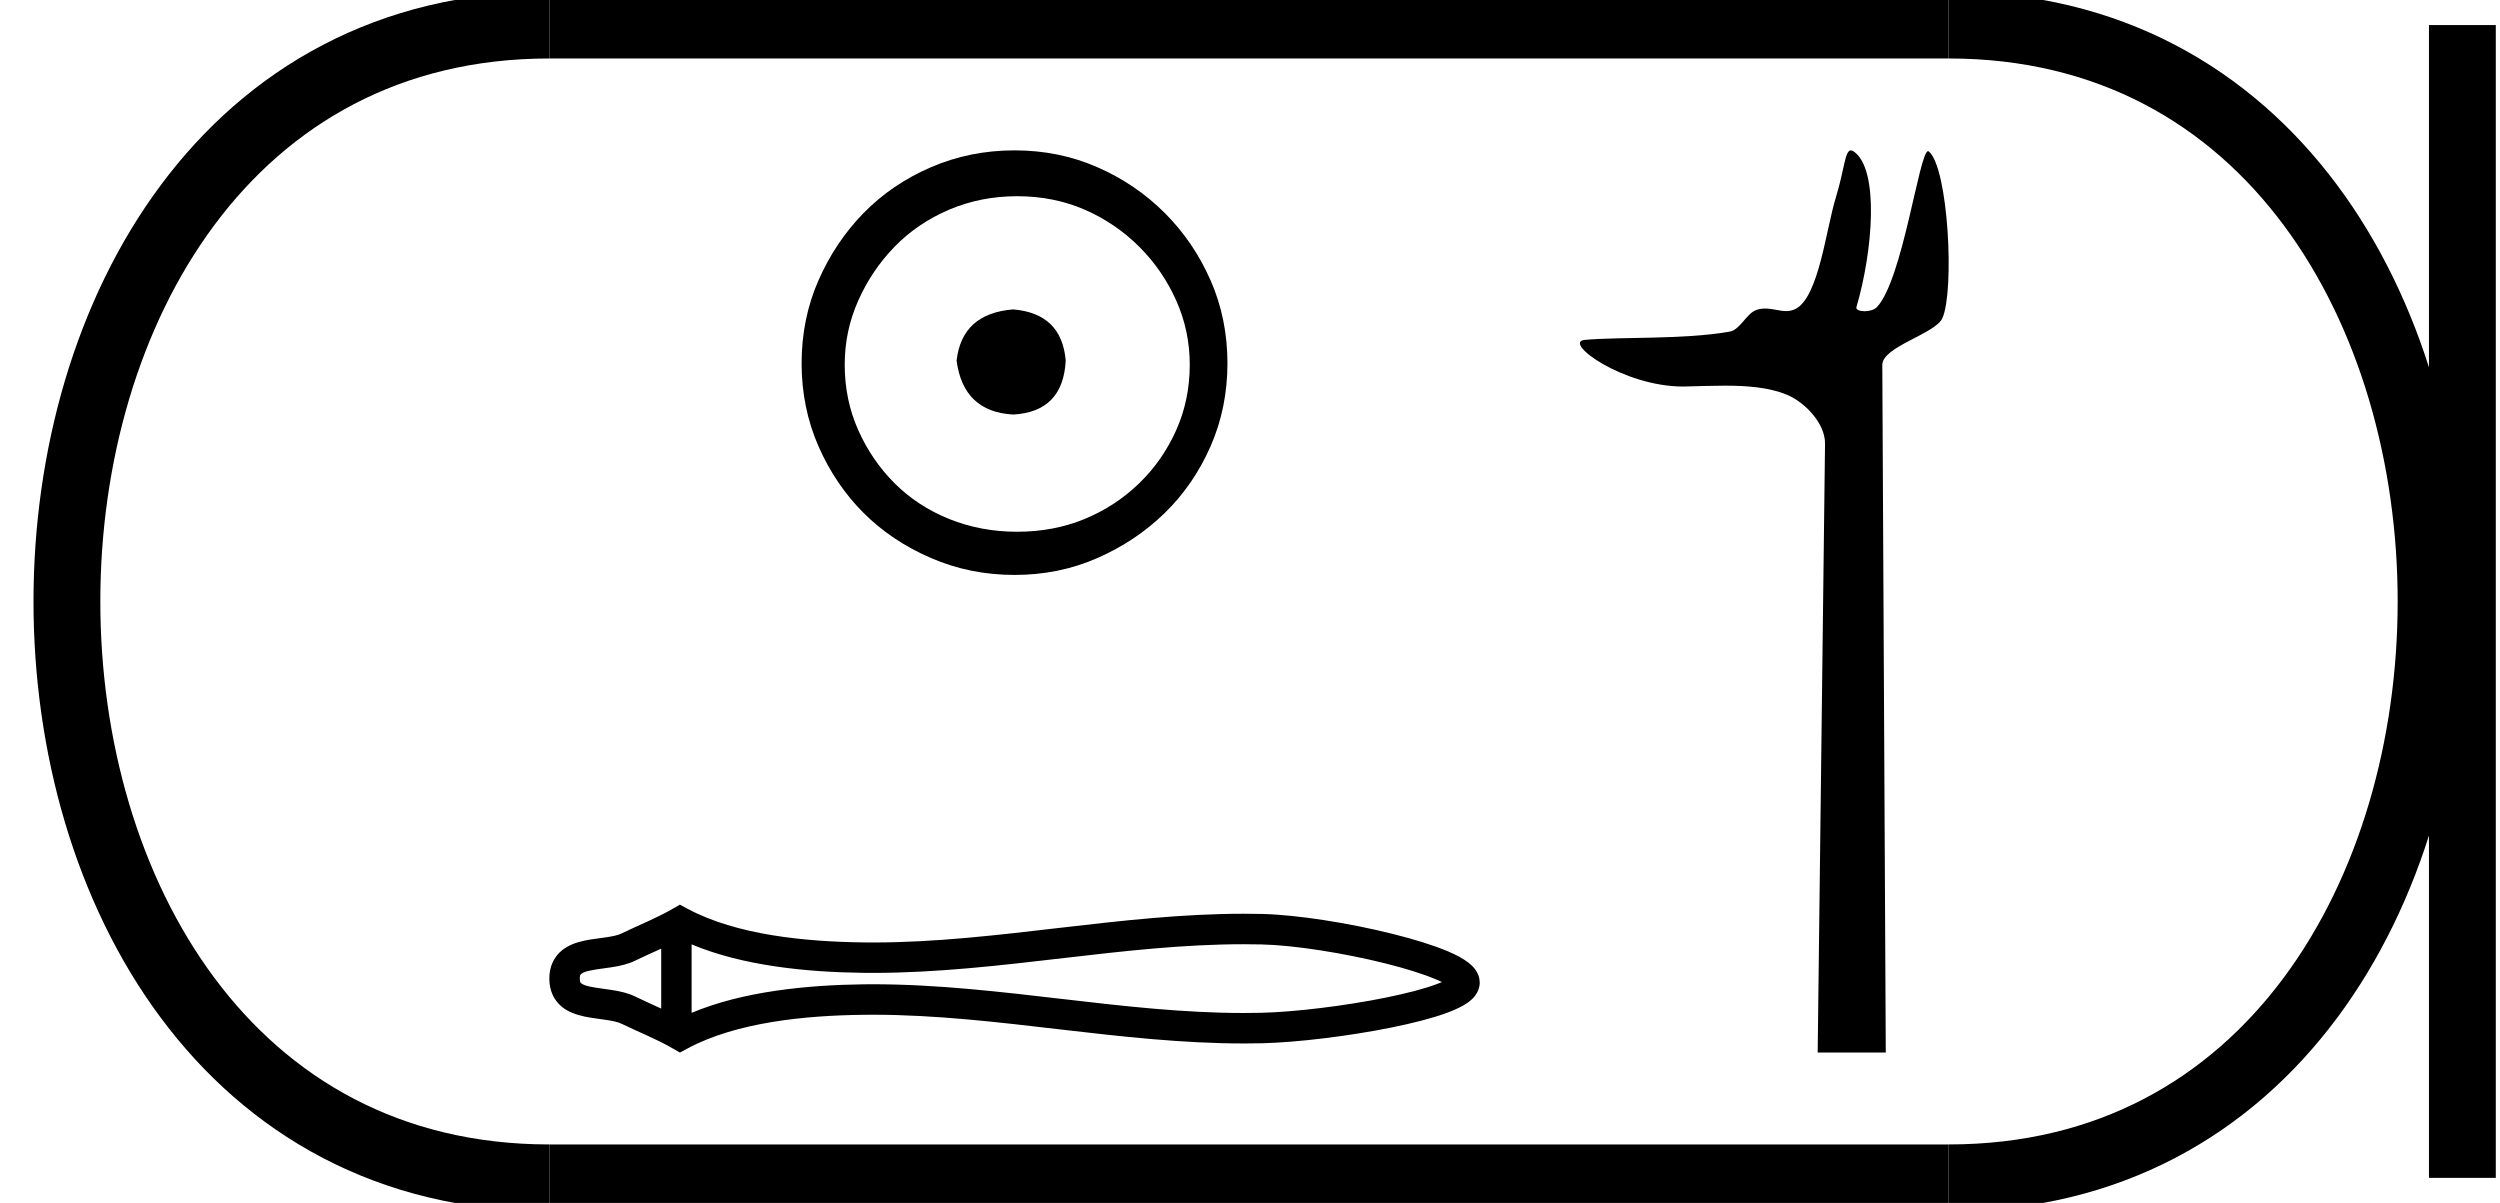 <?xml version='1.0' encoding='UTF-8' standalone='yes'?><svg xmlns='http://www.w3.org/2000/svg' xmlns:xlink='http://www.w3.org/1999/xlink' width='37.409' height='18.0' ><path d='M 15.161 4.63 C 14.65 4.67 14.368 4.925 14.314 5.396 C 14.381 5.907 14.664 6.176 15.161 6.203 C 15.658 6.176 15.921 5.907 15.947 5.396 C 15.907 4.925 15.645 4.67 15.161 4.63 ZM 15.221 2.936 C 15.584 2.936 15.921 3.003 16.23 3.137 C 16.539 3.272 16.811 3.457 17.047 3.692 C 17.282 3.927 17.467 4.196 17.601 4.499 C 17.736 4.801 17.803 5.12 17.803 5.457 C 17.803 5.806 17.736 6.132 17.601 6.435 C 17.467 6.737 17.282 7.003 17.047 7.231 C 16.811 7.46 16.539 7.638 16.23 7.766 C 15.921 7.893 15.584 7.957 15.221 7.957 C 14.858 7.957 14.519 7.893 14.203 7.766 C 13.887 7.638 13.615 7.46 13.386 7.231 C 13.158 7.003 12.976 6.737 12.842 6.435 C 12.707 6.132 12.64 5.806 12.64 5.457 C 12.64 5.12 12.707 4.801 12.842 4.499 C 12.976 4.196 13.158 3.927 13.386 3.692 C 13.615 3.457 13.887 3.272 14.203 3.137 C 14.519 3.003 14.858 2.936 15.221 2.936 ZM 15.181 2.25 C 14.737 2.25 14.321 2.334 13.931 2.502 C 13.541 2.67 13.205 2.899 12.922 3.188 C 12.64 3.477 12.415 3.813 12.247 4.196 C 12.079 4.579 11.995 4.993 11.995 5.436 C 11.995 5.88 12.079 6.293 12.247 6.677 C 12.415 7.06 12.64 7.393 12.922 7.675 C 13.205 7.957 13.541 8.182 13.931 8.35 C 14.321 8.519 14.737 8.603 15.181 8.603 C 15.625 8.603 16.038 8.519 16.421 8.35 C 16.805 8.182 17.141 7.957 17.43 7.675 C 17.719 7.393 17.947 7.06 18.115 6.677 C 18.283 6.293 18.367 5.88 18.367 5.436 C 18.367 4.993 18.283 4.579 18.115 4.196 C 17.947 3.813 17.719 3.477 17.43 3.188 C 17.141 2.899 16.805 2.67 16.421 2.502 C 16.038 2.334 15.625 2.25 15.181 2.25 Z' style='fill:#000000;stroke:none' /><path d='M 21.71 14.624 C 21.71 14.624 21.71 14.624 21.71 14.624 L 21.71 14.624 C 21.71 14.624 21.71 14.624 21.71 14.624 ZM 21.707 14.776 C 21.707 14.776 21.707 14.776 21.707 14.776 C 21.707 14.776 21.707 14.776 21.707 14.776 ZM 9.894 14.195 L 9.894 15.092 L 9.894 15.092 C 9.761 15.03 9.63 14.973 9.506 14.912 C 9.402 14.861 9.278 14.832 9.149 14.813 C 9.048 14.797 8.942 14.786 8.847 14.767 C 8.785 14.754 8.731 14.741 8.696 14.713 C 8.684 14.703 8.676 14.69 8.676 14.643 C 8.676 14.596 8.684 14.584 8.696 14.574 C 8.731 14.545 8.785 14.532 8.847 14.52 C 8.942 14.5 9.048 14.49 9.149 14.474 C 9.278 14.454 9.402 14.426 9.506 14.374 C 9.63 14.314 9.761 14.256 9.894 14.195 ZM 9.894 15.092 L 9.894 15.092 C 9.894 15.092 9.894 15.092 9.894 15.092 L 9.894 15.092 L 9.894 15.092 ZM 10.349 15.156 L 10.349 15.156 L 10.349 15.156 C 10.349 15.156 10.349 15.156 10.349 15.156 ZM 18.61 14.129 C 18.698 14.129 18.787 14.13 18.875 14.132 C 19.37 14.143 20.112 14.262 20.726 14.415 C 21.03 14.491 21.301 14.575 21.495 14.658 C 21.524 14.671 21.552 14.683 21.577 14.695 L 21.577 14.695 C 21.555 14.705 21.53 14.715 21.504 14.724 C 21.311 14.797 21.04 14.866 20.736 14.928 C 20.119 15.053 19.374 15.143 18.875 15.155 C 18.787 15.157 18.698 15.158 18.61 15.158 C 17.714 15.158 16.82 15.056 15.927 14.952 C 14.973 14.841 14.02 14.728 13.062 14.728 C 13.013 14.728 12.965 14.729 12.916 14.729 C 12.078 14.74 11.116 14.833 10.349 15.156 L 10.349 15.156 L 10.349 14.131 L 10.349 14.131 C 11.116 14.454 12.078 14.547 12.916 14.557 C 12.965 14.558 13.013 14.558 13.062 14.558 C 14.02 14.558 14.973 14.446 15.927 14.335 C 16.82 14.231 17.714 14.129 18.61 14.129 ZM 10.174 13.537 L 10.064 13.6 C 9.81 13.746 9.543 13.849 9.305 13.966 C 9.242 13.997 9.162 14.011 9.08 14.024 C 8.971 14.041 8.858 14.052 8.755 14.073 C 8.62 14.101 8.497 14.147 8.405 14.224 C 8.289 14.321 8.22 14.461 8.22 14.643 C 8.22 14.826 8.289 14.966 8.405 15.063 C 8.497 15.14 8.62 15.185 8.755 15.213 C 8.858 15.234 8.971 15.246 9.08 15.263 C 9.162 15.276 9.242 15.29 9.305 15.321 C 9.543 15.438 9.81 15.54 10.064 15.687 L 10.174 15.75 L 10.285 15.69 C 11.023 15.294 12.052 15.195 12.922 15.185 C 12.969 15.184 13.016 15.184 13.063 15.184 C 14.003 15.184 14.939 15.296 15.875 15.405 C 16.786 15.511 17.698 15.614 18.612 15.614 C 18.703 15.614 18.795 15.613 18.886 15.611 C 19.411 15.598 20.183 15.505 20.827 15.374 C 21.154 15.308 21.449 15.232 21.664 15.151 C 21.784 15.106 21.883 15.058 21.956 15.008 C 22.004 14.974 22.044 14.938 22.073 14.899 C 22.118 14.84 22.142 14.772 22.142 14.702 C 22.142 14.634 22.119 14.568 22.076 14.508 C 22.047 14.469 22.009 14.432 21.963 14.397 C 21.891 14.343 21.793 14.29 21.674 14.239 C 21.459 14.147 21.164 14.055 20.837 13.974 C 20.19 13.812 19.415 13.689 18.886 13.676 C 18.795 13.674 18.703 13.673 18.612 13.673 C 17.698 13.673 16.786 13.776 15.875 13.882 C 14.939 13.991 14.003 14.103 13.063 14.103 C 13.016 14.103 12.969 14.103 12.922 14.102 C 12.052 14.091 11.023 13.993 10.285 13.597 L 10.174 13.537 Z' style='fill:#000000;stroke:none' /><path d='M 27.696 2.25 C 27.606 2.25 27.6 2.533 27.472 2.951 C 27.325 3.427 27.218 4.423 26.88 4.616 C 26.829 4.645 26.778 4.655 26.727 4.655 C 26.627 4.655 26.525 4.617 26.414 4.617 C 26.374 4.617 26.331 4.622 26.288 4.636 C 26.129 4.687 26.046 4.934 25.879 4.963 C 25.188 5.084 24.242 5.038 23.714 5.086 C 23.374 5.116 24.281 5.784 25.187 5.784 C 25.2 5.784 25.213 5.784 25.225 5.783 C 25.414 5.779 25.612 5.771 25.809 5.771 C 26.14 5.771 26.468 5.795 26.737 5.906 C 27.001 6.015 27.313 6.331 27.309 6.641 L 27.199 15.75 L 28.218 15.75 L 28.166 5.461 C 28.165 5.185 28.962 4.997 29.066 4.759 C 29.248 4.344 29.155 2.512 28.862 2.266 C 28.858 2.264 28.855 2.262 28.851 2.262 C 28.72 2.262 28.473 4.183 28.086 4.595 C 28.046 4.638 27.968 4.657 27.9 4.657 C 27.828 4.657 27.768 4.635 27.779 4.595 C 28.025 3.757 28.125 2.534 27.738 2.266 C 27.722 2.255 27.708 2.25 27.696 2.25 Z' style='fill:#000000;stroke:none' /><path d='M 8.22 0.375 C -1.405 0.375 -1.405 17.625 8.22 17.625 ' style='fill:none;stroke:#000000;stroke-width:1' /><path d='M 8.22 0.375 L 29.159 0.375 ' style='fill:none;stroke:#000000;stroke-width:1' /><path d='M 8.22 17.625 L 29.159 17.625 ' style='fill:none;stroke:#000000;stroke-width:1' /><path d='M 36.846 0.375 L 36.846 17.625 ' style='fill:none;stroke:#000000;stroke-width:1' /><path d='M 29.159 0.375 C 38.784 0.375 38.784 17.625 29.159 17.625 ' style='fill:none;stroke:#000000;stroke-width:1' /></svg>